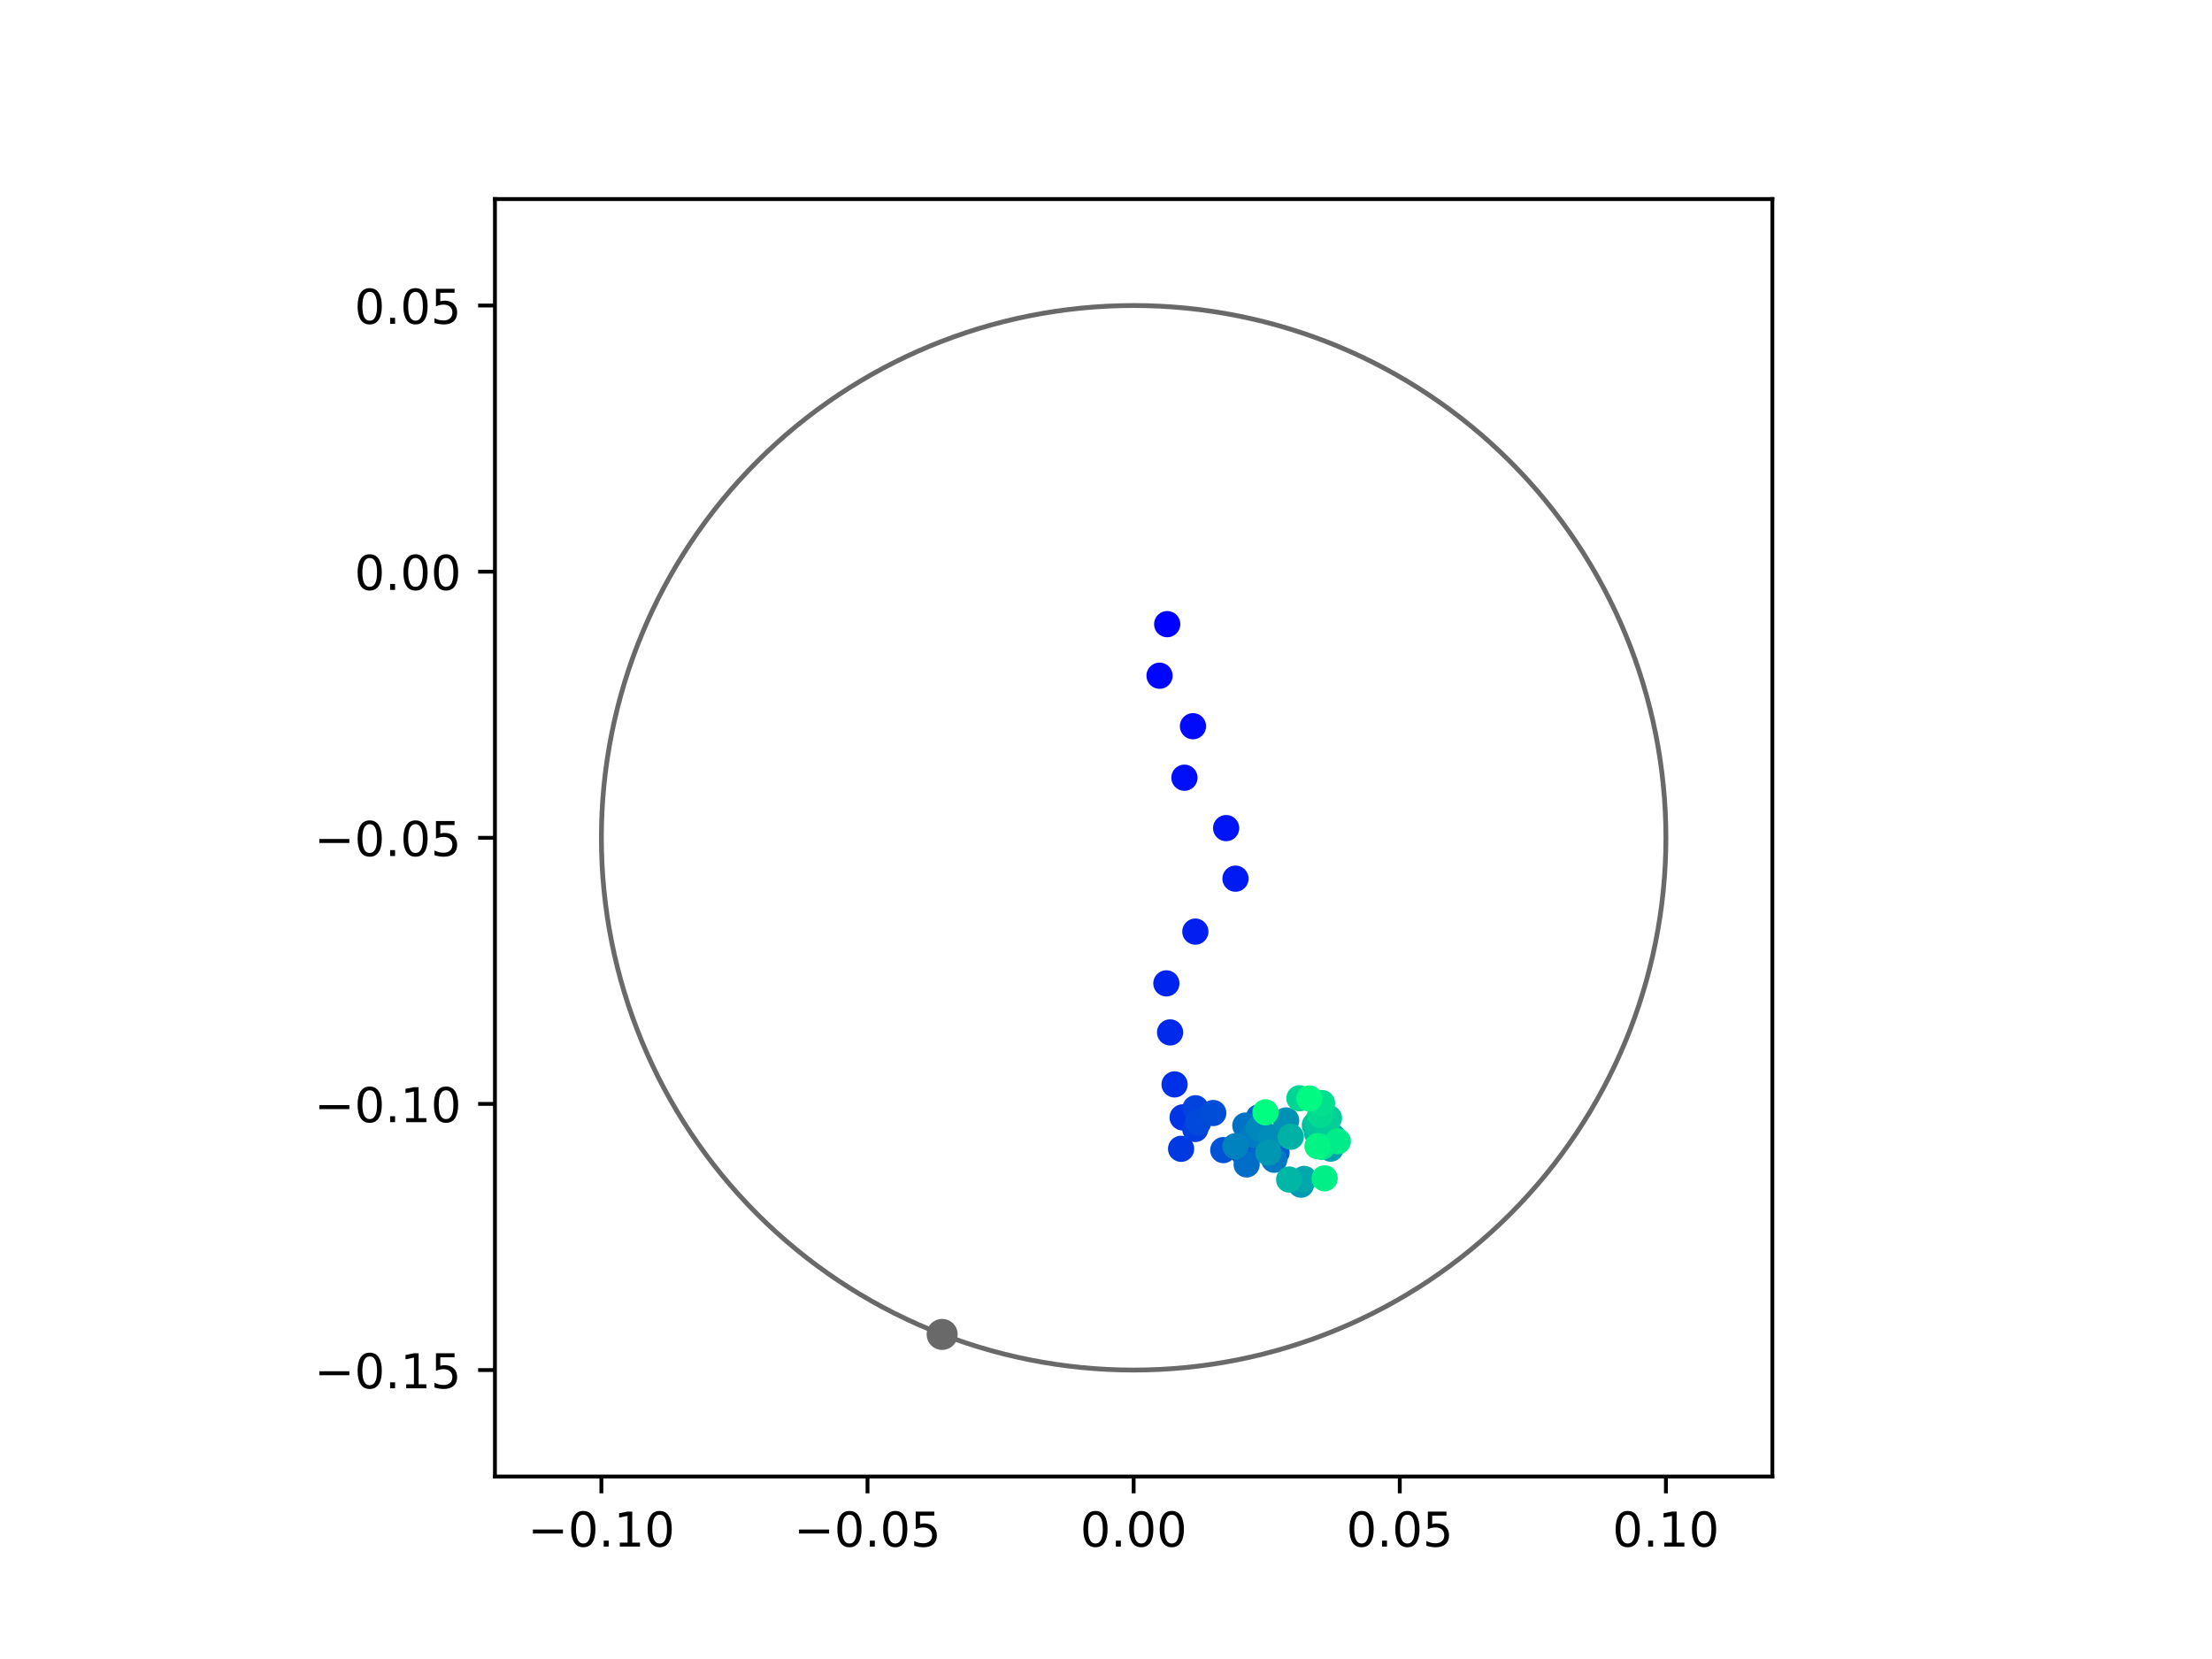 <?xml version="1.0" encoding="utf-8" standalone="no"?>
<!DOCTYPE svg PUBLIC "-//W3C//DTD SVG 1.1//EN"
  "http://www.w3.org/Graphics/SVG/1.1/DTD/svg11.dtd">
<!-- Created with matplotlib (https://matplotlib.org/) -->
<svg height="345.6pt" version="1.1" viewBox="0 0 460.8 345.6" width="460.8pt" xmlns="http://www.w3.org/2000/svg" xmlns:xlink="http://www.w3.org/1999/xlink">
 <defs>
  <style type="text/css">
*{stroke-linecap:butt;stroke-linejoin:round;}
  </style>
 </defs>
 <g id="figure_1">
  <g id="patch_1">
   <path d="M 0 345.6 
L 460.8 345.6 
L 460.8 0 
L 0 0 
z
" style="fill:#ffffff;"/>
  </g>
  <g id="axes_1">
   <g id="patch_2">
    <path d="M 103.104 307.584 
L 369.216 307.584 
L 369.216 41.472 
L 103.104 41.472 
z
" style="fill:#ffffff;"/>
   </g>
   <g id="PathCollection_1">
    <defs>
     <path d="M 0 2.236 
C 0.593 2.236 1.162 2 1.581 1.581 
C 2 1.162 2.236 0.593 2.236 0 
C 2.236 -0.593 2 -1.162 1.581 -1.581 
C 1.162 -2 0.593 -2.236 0 -2.236 
C -0.593 -2.236 -1.162 -2 -1.581 -1.581 
C -2 -1.162 -2.236 -0.593 -2.236 0 
C -2.236 0.593 -2 1.162 -1.581 1.581 
C -1.162 2 -0.593 2.236 0 2.236 
z
" id="C0_0_14b15c367f"/>
    </defs>
    <g clip-path="url(#p27002d577c)">
     <use style="fill:#0000ff;stroke:#0000ff;" x="243.149" xlink:href="#C0_0_14b15c367f" y="130.022"/>
    </g>
    <g clip-path="url(#p27002d577c)">
     <use style="fill:#0005fc;stroke:#0005fc;" x="241.555" xlink:href="#C0_0_14b15c367f" y="140.764"/>
    </g>
    <g clip-path="url(#p27002d577c)">
     <use style="fill:#000afa;stroke:#000afa;" x="248.518" xlink:href="#C0_0_14b15c367f" y="151.285"/>
    </g>
    <g clip-path="url(#p27002d577c)">
     <use style="fill:#000ff8;stroke:#000ff8;" x="246.739" xlink:href="#C0_0_14b15c367f" y="162.012"/>
    </g>
    <g clip-path="url(#p27002d577c)">
     <use style="fill:#0014f5;stroke:#0014f5;" x="255.431" xlink:href="#C0_0_14b15c367f" y="172.512"/>
    </g>
    <g clip-path="url(#p27002d577c)">
     <use style="fill:#001af2;stroke:#001af2;" x="257.374" xlink:href="#C0_0_14b15c367f" y="183.041"/>
    </g>
    <g clip-path="url(#p27002d577c)">
     <use style="fill:#001ff0;stroke:#001ff0;" x="249.013" xlink:href="#C0_0_14b15c367f" y="194.071"/>
    </g>
    <g clip-path="url(#p27002d577c)">
     <use style="fill:#0024ed;stroke:#0024ed;" x="242.978" xlink:href="#C0_0_14b15c367f" y="204.855"/>
    </g>
    <g clip-path="url(#p27002d577c)">
     <use style="fill:#0029eb;stroke:#0029eb;" x="243.75" xlink:href="#C0_0_14b15c367f" y="215.07"/>
    </g>
    <g clip-path="url(#p27002d577c)">
     <use style="fill:#002fe8;stroke:#002fe8;" x="244.685" xlink:href="#C0_0_14b15c367f" y="225.9"/>
    </g>
    <g clip-path="url(#p27002d577c)">
     <use style="fill:#0034e5;stroke:#0034e5;" x="246.365" xlink:href="#C0_0_14b15c367f" y="232.775"/>
    </g>
    <g clip-path="url(#p27002d577c)">
     <use style="fill:#0039e2;stroke:#0039e2;" x="246.046" xlink:href="#C0_0_14b15c367f" y="239.317"/>
    </g>
    <g clip-path="url(#p27002d577c)">
     <use style="fill:#003ee0;stroke:#003ee0;" x="248.993" xlink:href="#C0_0_14b15c367f" y="235.186"/>
    </g>
    <g clip-path="url(#p27002d577c)">
     <use style="fill:#0043de;stroke:#0043de;" x="249.046" xlink:href="#C0_0_14b15c367f" y="230.87"/>
    </g>
    <g clip-path="url(#p27002d577c)">
     <use style="fill:#0049db;stroke:#0049db;" x="249.579" xlink:href="#C0_0_14b15c367f" y="233.859"/>
    </g>
    <g clip-path="url(#p27002d577c)">
     <use style="fill:#004ed8;stroke:#004ed8;" x="252.742" xlink:href="#C0_0_14b15c367f" y="231.863"/>
    </g>
    <g clip-path="url(#p27002d577c)">
     <use style="fill:#0053d6;stroke:#0053d6;" x="254.828" xlink:href="#C0_0_14b15c367f" y="239.588"/>
    </g>
    <g clip-path="url(#p27002d577c)">
     <use style="fill:#0058d3;stroke:#0058d3;" x="259.092" xlink:href="#C0_0_14b15c367f" y="240.23"/>
    </g>
    <g clip-path="url(#p27002d577c)">
     <use style="fill:#005ed0;stroke:#005ed0;" x="265.933" xlink:href="#C0_0_14b15c367f" y="240.082"/>
    </g>
    <g clip-path="url(#p27002d577c)">
     <use style="fill:#0063ce;stroke:#0063ce;" x="262.247" xlink:href="#C0_0_14b15c367f" y="232.761"/>
    </g>
    <g clip-path="url(#p27002d577c)">
     <use style="fill:#0068cb;stroke:#0068cb;" x="263.283" xlink:href="#C0_0_14b15c367f" y="239.417"/>
    </g>
    <g clip-path="url(#p27002d577c)">
     <use style="fill:#006dc8;stroke:#006dc8;" x="259.7" xlink:href="#C0_0_14b15c367f" y="242.574"/>
    </g>
    <g clip-path="url(#p27002d577c)">
     <use style="fill:#0072c6;stroke:#0072c6;" x="259.428" xlink:href="#C0_0_14b15c367f" y="234.48"/>
    </g>
    <g clip-path="url(#p27002d577c)">
     <use style="fill:#0078c3;stroke:#0078c3;" x="265.442" xlink:href="#C0_0_14b15c367f" y="241.594"/>
    </g>
    <g clip-path="url(#p27002d577c)">
     <use style="fill:#007dc0;stroke:#007dc0;" x="261.169" xlink:href="#C0_0_14b15c367f" y="236.394"/>
    </g>
    <g clip-path="url(#p27002d577c)">
     <use style="fill:#0082be;stroke:#0082be;" x="257.367" xlink:href="#C0_0_14b15c367f" y="238.777"/>
    </g>
    <g clip-path="url(#p27002d577c)">
     <use style="fill:#0087bc;stroke:#0087bc;" x="262.237" xlink:href="#C0_0_14b15c367f" y="234.989"/>
    </g>
    <g clip-path="url(#p27002d577c)">
     <use style="fill:#008db8;stroke:#008db8;" x="264.918" xlink:href="#C0_0_14b15c367f" y="236.867"/>
    </g>
    <g clip-path="url(#p27002d577c)">
     <use style="fill:#0092b6;stroke:#0092b6;" x="267.934" xlink:href="#C0_0_14b15c367f" y="233.403"/>
    </g>
    <g clip-path="url(#p27002d577c)">
     <use style="fill:#0097b3;stroke:#0097b3;" x="264.222" xlink:href="#C0_0_14b15c367f" y="240.123"/>
    </g>
    <g clip-path="url(#p27002d577c)">
     <use style="fill:#009cb1;stroke:#009cb1;" x="271.016" xlink:href="#C0_0_14b15c367f" y="246.793"/>
    </g>
    <g clip-path="url(#p27002d577c)">
     <use style="fill:#00a1ae;stroke:#00a1ae;" x="277.2" xlink:href="#C0_0_14b15c367f" y="239.279"/>
    </g>
    <g clip-path="url(#p27002d577c)">
     <use style="fill:#00a7ac;stroke:#00a7ac;" x="271.679" xlink:href="#C0_0_14b15c367f" y="245.587"/>
    </g>
    <g clip-path="url(#p27002d577c)">
     <use style="fill:#00aca9;stroke:#00aca9;" x="277.678" xlink:href="#C0_0_14b15c367f" y="236.799"/>
    </g>
    <g clip-path="url(#p27002d577c)">
     <use style="fill:#00b1a6;stroke:#00b1a6;" x="268.889" xlink:href="#C0_0_14b15c367f" y="236.806"/>
    </g>
    <g clip-path="url(#p27002d577c)">
     <use style="fill:#00b6a4;stroke:#00b6a4;" x="268.557" xlink:href="#C0_0_14b15c367f" y="245.719"/>
    </g>
    <g clip-path="url(#p27002d577c)">
     <use style="fill:#00bca1;stroke:#00bca1;" x="274.339" xlink:href="#C0_0_14b15c367f" y="235.997"/>
    </g>
    <g clip-path="url(#p27002d577c)">
     <use style="fill:#00c19e;stroke:#00c19e;" x="273.897" xlink:href="#C0_0_14b15c367f" y="234.401"/>
    </g>
    <g clip-path="url(#p27002d577c)">
     <use style="fill:#00c69c;stroke:#00c69c;" x="274.494" xlink:href="#C0_0_14b15c367f" y="233.583"/>
    </g>
    <g clip-path="url(#p27002d577c)">
     <use style="fill:#00cb9a;stroke:#00cb9a;" x="276.422" xlink:href="#C0_0_14b15c367f" y="235.969"/>
    </g>
    <g clip-path="url(#p27002d577c)">
     <use style="fill:#00d097;stroke:#00d097;" x="276.843" xlink:href="#C0_0_14b15c367f" y="232.927"/>
    </g>
    <g clip-path="url(#p27002d577c)">
     <use style="fill:#00d694;stroke:#00d694;" x="270.689" xlink:href="#C0_0_14b15c367f" y="228.785"/>
    </g>
    <g clip-path="url(#p27002d577c)">
     <use style="fill:#00db92;stroke:#00db92;" x="275.034" xlink:href="#C0_0_14b15c367f" y="232.249"/>
    </g>
    <g clip-path="url(#p27002d577c)">
     <use style="fill:#00e08f;stroke:#00e08f;" x="275.406" xlink:href="#C0_0_14b15c367f" y="229.794"/>
    </g>
    <g clip-path="url(#p27002d577c)">
     <use style="fill:#00e58c;stroke:#00e58c;" x="275.366" xlink:href="#C0_0_14b15c367f" y="238.913"/>
    </g>
    <g clip-path="url(#p27002d577c)">
     <use style="fill:#00eb8a;stroke:#00eb8a;" x="278.687" xlink:href="#C0_0_14b15c367f" y="237.755"/>
    </g>
    <g clip-path="url(#p27002d577c)">
     <use style="fill:#00f087;stroke:#00f087;" x="275.949" xlink:href="#C0_0_14b15c367f" y="245.468"/>
    </g>
    <g clip-path="url(#p27002d577c)">
     <use style="fill:#00f584;stroke:#00f584;" x="274.456" xlink:href="#C0_0_14b15c367f" y="238.761"/>
    </g>
    <g clip-path="url(#p27002d577c)">
     <use style="fill:#00fa82;stroke:#00fa82;" x="272.775" xlink:href="#C0_0_14b15c367f" y="228.831"/>
    </g>
    <g clip-path="url(#p27002d577c)">
     <use style="fill:#00ff80;stroke:#00ff80;" x="263.62" xlink:href="#C0_0_14b15c367f" y="231.721"/>
    </g>
   </g>
   <g id="PathCollection_2">
    <defs>
     <path d="M 0 2.739 
C 0.726 2.739 1.423 2.45 1.936 1.936 
C 2.45 1.423 2.739 0.726 2.739 0 
C 2.739 -0.726 2.45 -1.423 1.936 -1.936 
C 1.423 -2.45 0.726 -2.739 0 -2.739 
C -0.726 -2.739 -1.423 -2.45 -1.936 -1.936 
C -2.45 -1.423 -2.739 -0.726 -2.739 0 
C -2.739 0.726 -2.45 1.423 -1.936 1.936 
C -1.423 2.45 -0.726 2.739 0 2.739 
z
" id="m45e0b6b86d" style="stroke:#696969;"/>
    </defs>
    <g clip-path="url(#p27002d577c)">
     <use style="fill:#696969;stroke:#696969;" x="196.27" xlink:href="#m45e0b6b86d" y="277.984"/>
    </g>
   </g>
   <g id="patch_3">
    <path clip-path="url(#p27002d577c)" d="M 236.16 285.408 
C 265.566 285.408 293.771 273.725 314.564 252.932 
C 335.357 232.139 347.04 203.934 347.04 174.528 
C 347.04 145.122 335.357 116.917 314.564 96.124 
C 293.771 75.331 265.566 63.648 236.16 63.648 
C 206.754 63.648 178.549 75.331 157.756 96.124 
C 136.963 116.917 125.28 145.122 125.28 174.528 
C 125.28 203.934 136.963 232.139 157.756 252.932 
C 178.549 273.725 206.754 285.408 236.16 285.408 
z
" style="fill:none;stroke:#696969;stroke-linejoin:miter;"/>
   </g>
   <g id="matplotlib.axis_1">
    <g id="xtick_1">
     <g id="line2d_1">
      <defs>
       <path d="M 0 0 
L 0 3.5 
" id="m76dbf1a888" style="stroke:#000000;stroke-width:0.8;"/>
      </defs>
      <g>
       <use style="stroke:#000000;stroke-width:0.8;" x="125.28" xlink:href="#m76dbf1a888" y="307.584"/>
      </g>
     </g>
     <g id="text_1">
      <!-- −0.10 -->
      <defs>
       <path d="M 10.594 35.5 
L 73.188 35.5 
L 73.188 27.203 
L 10.594 27.203 
z
" id="DejaVuSans-8722"/>
       <path d="M 31.781 66.406 
Q 24.172 66.406 20.328 58.906 
Q 16.5 51.422 16.5 36.375 
Q 16.5 21.391 20.328 13.891 
Q 24.172 6.391 31.781 6.391 
Q 39.453 6.391 43.281 13.891 
Q 47.125 21.391 47.125 36.375 
Q 47.125 51.422 43.281 58.906 
Q 39.453 66.406 31.781 66.406 
z
M 31.781 74.219 
Q 44.047 74.219 50.516 64.516 
Q 56.984 54.828 56.984 36.375 
Q 56.984 17.969 50.516 8.266 
Q 44.047 -1.422 31.781 -1.422 
Q 19.531 -1.422 13.062 8.266 
Q 6.594 17.969 6.594 36.375 
Q 6.594 54.828 13.062 64.516 
Q 19.531 74.219 31.781 74.219 
z
" id="DejaVuSans-48"/>
       <path d="M 10.688 12.406 
L 21 12.406 
L 21 0 
L 10.688 0 
z
" id="DejaVuSans-46"/>
       <path d="M 12.406 8.297 
L 28.516 8.297 
L 28.516 63.922 
L 10.984 60.406 
L 10.984 69.391 
L 28.422 72.906 
L 38.281 72.906 
L 38.281 8.297 
L 54.391 8.297 
L 54.391 0 
L 12.406 0 
z
" id="DejaVuSans-49"/>
      </defs>
      <g transform="translate(109.957 322.182)scale(0.1 -0.1)">
       <use xlink:href="#DejaVuSans-8722"/>
       <use x="83.789" xlink:href="#DejaVuSans-48"/>
       <use x="147.412" xlink:href="#DejaVuSans-46"/>
       <use x="179.199" xlink:href="#DejaVuSans-49"/>
       <use x="242.822" xlink:href="#DejaVuSans-48"/>
      </g>
     </g>
    </g>
    <g id="xtick_2">
     <g id="line2d_2">
      <g>
       <use style="stroke:#000000;stroke-width:0.8;" x="180.72" xlink:href="#m76dbf1a888" y="307.584"/>
      </g>
     </g>
     <g id="text_2">
      <!-- −0.05 -->
      <defs>
       <path d="M 10.797 72.906 
L 49.516 72.906 
L 49.516 64.594 
L 19.828 64.594 
L 19.828 46.734 
Q 21.969 47.469 24.109 47.828 
Q 26.266 48.188 28.422 48.188 
Q 40.625 48.188 47.75 41.5 
Q 54.891 34.812 54.891 23.391 
Q 54.891 11.625 47.562 5.094 
Q 40.234 -1.422 26.906 -1.422 
Q 22.312 -1.422 17.547 -0.641 
Q 12.797 0.141 7.719 1.703 
L 7.719 11.625 
Q 12.109 9.234 16.797 8.062 
Q 21.484 6.891 26.703 6.891 
Q 35.156 6.891 40.078 11.328 
Q 45.016 15.766 45.016 23.391 
Q 45.016 31 40.078 35.438 
Q 35.156 39.891 26.703 39.891 
Q 22.75 39.891 18.812 39.016 
Q 14.891 38.141 10.797 36.281 
z
" id="DejaVuSans-53"/>
      </defs>
      <g transform="translate(165.397 322.182)scale(0.1 -0.1)">
       <use xlink:href="#DejaVuSans-8722"/>
       <use x="83.789" xlink:href="#DejaVuSans-48"/>
       <use x="147.412" xlink:href="#DejaVuSans-46"/>
       <use x="179.199" xlink:href="#DejaVuSans-48"/>
       <use x="242.822" xlink:href="#DejaVuSans-53"/>
      </g>
     </g>
    </g>
    <g id="xtick_3">
     <g id="line2d_3">
      <g>
       <use style="stroke:#000000;stroke-width:0.8;" x="236.16" xlink:href="#m76dbf1a888" y="307.584"/>
      </g>
     </g>
     <g id="text_3">
      <!-- 0.00 -->
      <g transform="translate(225.027 322.182)scale(0.1 -0.1)">
       <use xlink:href="#DejaVuSans-48"/>
       <use x="63.623" xlink:href="#DejaVuSans-46"/>
       <use x="95.41" xlink:href="#DejaVuSans-48"/>
       <use x="159.033" xlink:href="#DejaVuSans-48"/>
      </g>
     </g>
    </g>
    <g id="xtick_4">
     <g id="line2d_4">
      <g>
       <use style="stroke:#000000;stroke-width:0.8;" x="291.6" xlink:href="#m76dbf1a888" y="307.584"/>
      </g>
     </g>
     <g id="text_4">
      <!-- 0.05 -->
      <g transform="translate(280.467 322.182)scale(0.1 -0.1)">
       <use xlink:href="#DejaVuSans-48"/>
       <use x="63.623" xlink:href="#DejaVuSans-46"/>
       <use x="95.41" xlink:href="#DejaVuSans-48"/>
       <use x="159.033" xlink:href="#DejaVuSans-53"/>
      </g>
     </g>
    </g>
    <g id="xtick_5">
     <g id="line2d_5">
      <g>
       <use style="stroke:#000000;stroke-width:0.8;" x="347.04" xlink:href="#m76dbf1a888" y="307.584"/>
      </g>
     </g>
     <g id="text_5">
      <!-- 0.10 -->
      <g transform="translate(335.907 322.182)scale(0.1 -0.1)">
       <use xlink:href="#DejaVuSans-48"/>
       <use x="63.623" xlink:href="#DejaVuSans-46"/>
       <use x="95.41" xlink:href="#DejaVuSans-49"/>
       <use x="159.033" xlink:href="#DejaVuSans-48"/>
      </g>
     </g>
    </g>
   </g>
   <g id="matplotlib.axis_2">
    <g id="ytick_1">
     <g id="line2d_6">
      <defs>
       <path d="M 0 0 
L -3.5 0 
" id="m1dd24c4bc7" style="stroke:#000000;stroke-width:0.8;"/>
      </defs>
      <g>
       <use style="stroke:#000000;stroke-width:0.8;" x="103.104" xlink:href="#m1dd24c4bc7" y="285.408"/>
      </g>
     </g>
     <g id="text_6">
      <!-- −0.15 -->
      <g transform="translate(65.459 289.207)scale(0.1 -0.1)">
       <use xlink:href="#DejaVuSans-8722"/>
       <use x="83.789" xlink:href="#DejaVuSans-48"/>
       <use x="147.412" xlink:href="#DejaVuSans-46"/>
       <use x="179.199" xlink:href="#DejaVuSans-49"/>
       <use x="242.822" xlink:href="#DejaVuSans-53"/>
      </g>
     </g>
    </g>
    <g id="ytick_2">
     <g id="line2d_7">
      <g>
       <use style="stroke:#000000;stroke-width:0.8;" x="103.104" xlink:href="#m1dd24c4bc7" y="229.968"/>
      </g>
     </g>
     <g id="text_7">
      <!-- −0.10 -->
      <g transform="translate(65.459 233.767)scale(0.1 -0.1)">
       <use xlink:href="#DejaVuSans-8722"/>
       <use x="83.789" xlink:href="#DejaVuSans-48"/>
       <use x="147.412" xlink:href="#DejaVuSans-46"/>
       <use x="179.199" xlink:href="#DejaVuSans-49"/>
       <use x="242.822" xlink:href="#DejaVuSans-48"/>
      </g>
     </g>
    </g>
    <g id="ytick_3">
     <g id="line2d_8">
      <g>
       <use style="stroke:#000000;stroke-width:0.8;" x="103.104" xlink:href="#m1dd24c4bc7" y="174.528"/>
      </g>
     </g>
     <g id="text_8">
      <!-- −0.05 -->
      <g transform="translate(65.459 178.327)scale(0.1 -0.1)">
       <use xlink:href="#DejaVuSans-8722"/>
       <use x="83.789" xlink:href="#DejaVuSans-48"/>
       <use x="147.412" xlink:href="#DejaVuSans-46"/>
       <use x="179.199" xlink:href="#DejaVuSans-48"/>
       <use x="242.822" xlink:href="#DejaVuSans-53"/>
      </g>
     </g>
    </g>
    <g id="ytick_4">
     <g id="line2d_9">
      <g>
       <use style="stroke:#000000;stroke-width:0.8;" x="103.104" xlink:href="#m1dd24c4bc7" y="119.088"/>
      </g>
     </g>
     <g id="text_9">
      <!-- 0.00 -->
      <g transform="translate(73.838 122.887)scale(0.1 -0.1)">
       <use xlink:href="#DejaVuSans-48"/>
       <use x="63.623" xlink:href="#DejaVuSans-46"/>
       <use x="95.41" xlink:href="#DejaVuSans-48"/>
       <use x="159.033" xlink:href="#DejaVuSans-48"/>
      </g>
     </g>
    </g>
    <g id="ytick_5">
     <g id="line2d_10">
      <g>
       <use style="stroke:#000000;stroke-width:0.8;" x="103.104" xlink:href="#m1dd24c4bc7" y="63.648"/>
      </g>
     </g>
     <g id="text_10">
      <!-- 0.05 -->
      <g transform="translate(73.838 67.447)scale(0.1 -0.1)">
       <use xlink:href="#DejaVuSans-48"/>
       <use x="63.623" xlink:href="#DejaVuSans-46"/>
       <use x="95.41" xlink:href="#DejaVuSans-48"/>
       <use x="159.033" xlink:href="#DejaVuSans-53"/>
      </g>
     </g>
    </g>
   </g>
   <g id="patch_4">
    <path d="M 103.104 307.584 
L 103.104 41.472 
" style="fill:none;stroke:#000000;stroke-linecap:square;stroke-linejoin:miter;stroke-width:0.8;"/>
   </g>
   <g id="patch_5">
    <path d="M 369.216 307.584 
L 369.216 41.472 
" style="fill:none;stroke:#000000;stroke-linecap:square;stroke-linejoin:miter;stroke-width:0.8;"/>
   </g>
   <g id="patch_6">
    <path d="M 103.104 307.584 
L 369.216 307.584 
" style="fill:none;stroke:#000000;stroke-linecap:square;stroke-linejoin:miter;stroke-width:0.8;"/>
   </g>
   <g id="patch_7">
    <path d="M 103.104 41.472 
L 369.216 41.472 
" style="fill:none;stroke:#000000;stroke-linecap:square;stroke-linejoin:miter;stroke-width:0.8;"/>
   </g>
  </g>
 </g>
 <defs>
  <clipPath id="p27002d577c">
   <rect height="266.112" width="266.112" x="103.104" y="41.472"/>
  </clipPath>
 </defs>
</svg>
